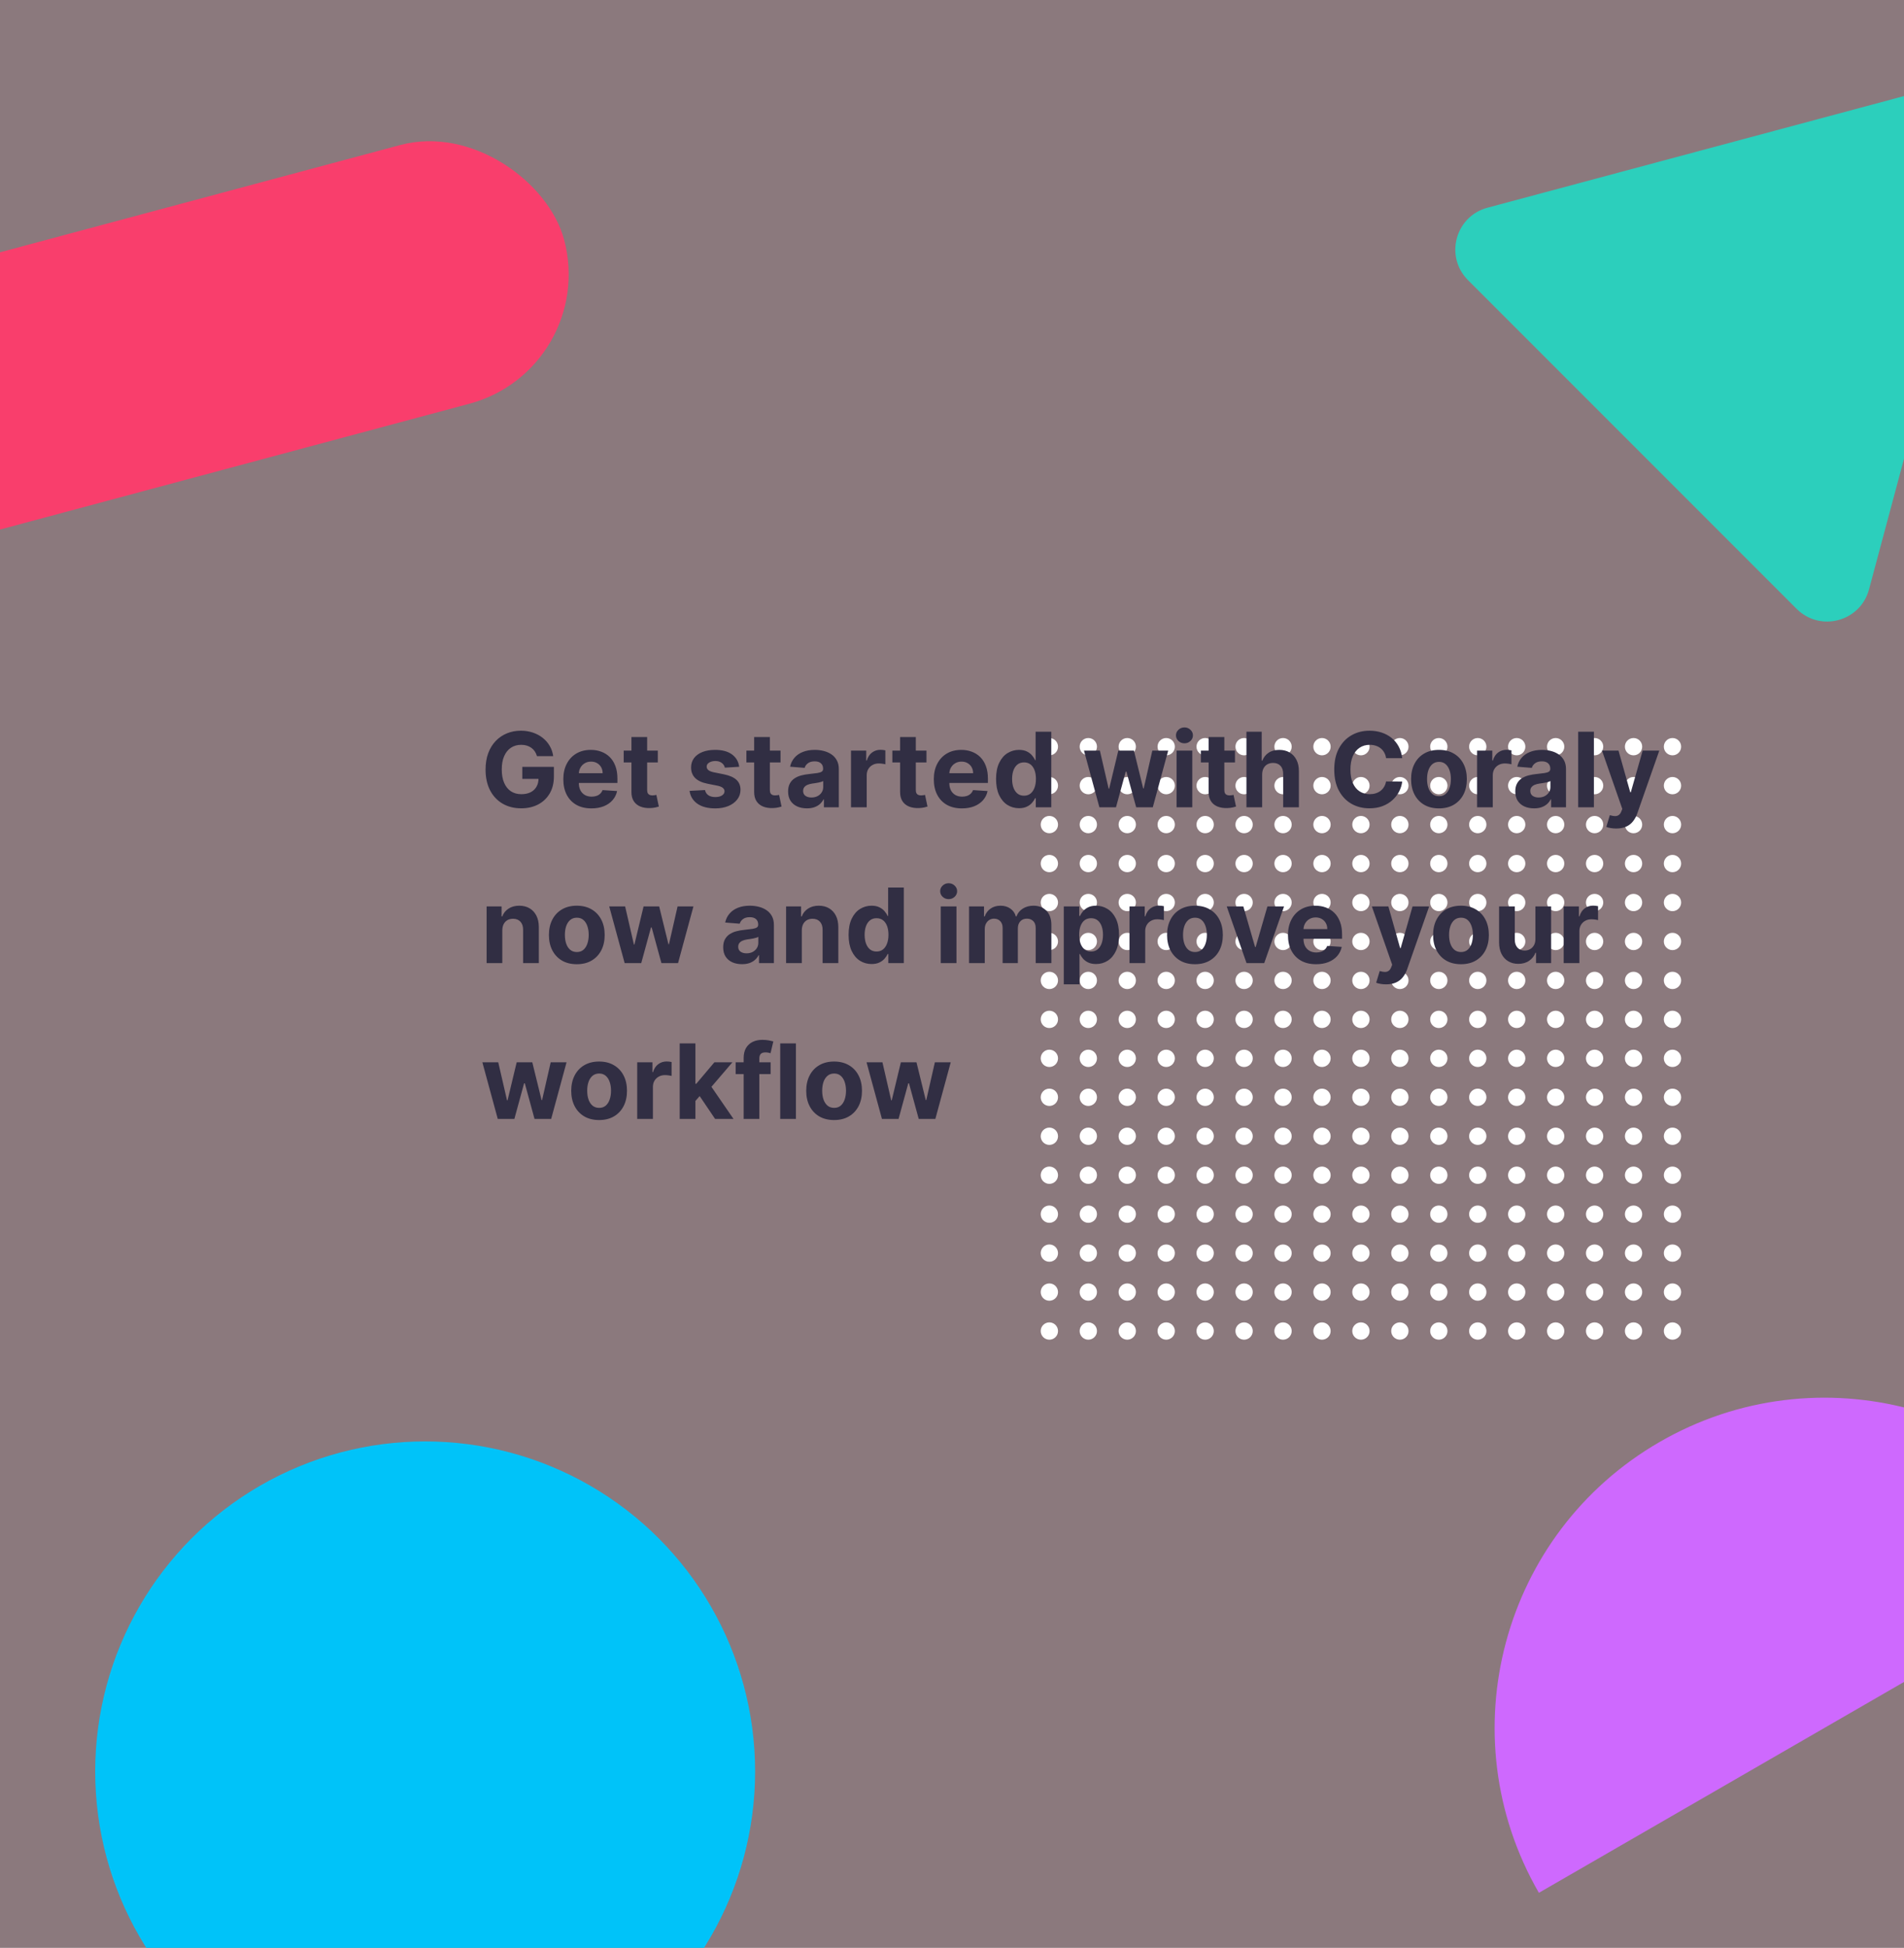 <svg  viewBox="0 0 880 900" fill="none" xmlns="http://www.w3.org/2000/svg">
<rect x="0" y="0" width="880" height="900" fill="#808080" stroke="none"/>
<g clip-path="url(#clip0_3_5985)">
<rect width="880" height="900" fill="#F93E6C" fill-opacity="0.1"/>
<circle cx="485" cy="345" r="4" fill="white"/>
<circle cx="485" cy="363" r="4" fill="white"/>
<circle cx="485" cy="381" r="4" fill="white"/>
<circle cx="485" cy="399" r="4" fill="white"/>
<circle cx="485" cy="417" r="4" fill="white"/>
<circle cx="485" cy="435" r="4" fill="white"/>
<circle cx="485" cy="453" r="4" fill="white"/>
<circle cx="485" cy="471" r="4" fill="white"/>
<circle cx="485" cy="489" r="4" fill="white"/>
<circle cx="485" cy="507" r="4" fill="white"/>
<circle cx="485" cy="525" r="4" fill="white"/>
<circle cx="485" cy="543" r="4" fill="white"/>
<circle cx="485" cy="561" r="4" fill="white"/>
<circle cx="485" cy="579" r="4" fill="white"/>
<circle cx="485" cy="597" r="4" fill="white"/>
<circle cx="485" cy="615" r="4" fill="white"/>
<circle cx="503" cy="345" r="4" fill="white"/>
<circle cx="503" cy="363" r="4" fill="white"/>
<circle cx="503" cy="381" r="4" fill="white"/>
<circle cx="503" cy="399" r="4" fill="white"/>
<circle cx="503" cy="417" r="4" fill="white"/>
<circle cx="503" cy="435" r="4" fill="white"/>
<circle cx="503" cy="453" r="4" fill="white"/>
<circle cx="503" cy="471" r="4" fill="white"/>
<circle cx="503" cy="489" r="4" fill="white"/>
<circle cx="503" cy="507" r="4" fill="white"/>
<circle cx="503" cy="525" r="4" fill="white"/>
<circle cx="503" cy="543" r="4" fill="white"/>
<circle cx="503" cy="561" r="4" fill="white"/>
<circle cx="503" cy="579" r="4" fill="white"/>
<circle cx="503" cy="597" r="4" fill="white"/>
<circle cx="503" cy="615" r="4" fill="white"/>
<circle cx="521" cy="345" r="4" fill="white"/>
<circle cx="521" cy="363" r="4" fill="white"/>
<circle cx="521" cy="381" r="4" fill="white"/>
<circle cx="521" cy="399" r="4" fill="white"/>
<circle cx="521" cy="417" r="4" fill="white"/>
<circle cx="521" cy="435" r="4" fill="white"/>
<circle cx="521" cy="453" r="4" fill="white"/>
<circle cx="521" cy="471" r="4" fill="white"/>
<circle cx="521" cy="489" r="4" fill="white"/>
<circle cx="521" cy="507" r="4" fill="white"/>
<circle cx="521" cy="525" r="4" fill="white"/>
<circle cx="521" cy="543" r="4" fill="white"/>
<circle cx="521" cy="561" r="4" fill="white"/>
<circle cx="521" cy="579" r="4" fill="white"/>
<circle cx="521" cy="597" r="4" fill="white"/>
<circle cx="521" cy="615" r="4" fill="white"/>
<circle cx="539" cy="345" r="4" fill="white"/>
<circle cx="539" cy="363" r="4" fill="white"/>
<circle cx="539" cy="381" r="4" fill="white"/>
<circle cx="539" cy="399" r="4" fill="white"/>
<circle cx="539" cy="417" r="4" fill="white"/>
<circle cx="539" cy="435" r="4" fill="white"/>
<circle cx="539" cy="453" r="4" fill="white"/>
<circle cx="539" cy="471" r="4" fill="white"/>
<circle cx="539" cy="489" r="4" fill="white"/>
<circle cx="539" cy="507" r="4" fill="white"/>
<circle cx="539" cy="525" r="4" fill="white"/>
<circle cx="539" cy="543" r="4" fill="white"/>
<circle cx="539" cy="561" r="4" fill="white"/>
<circle cx="539" cy="579" r="4" fill="white"/>
<circle cx="539" cy="597" r="4" fill="white"/>
<circle cx="539" cy="615" r="4" fill="white"/>
<circle cx="557" cy="345" r="4" fill="white"/>
<circle cx="557" cy="363" r="4" fill="white"/>
<circle cx="557" cy="381" r="4" fill="white"/>
<circle cx="557" cy="399" r="4" fill="white"/>
<circle cx="557" cy="417" r="4" fill="white"/>
<circle cx="557" cy="435" r="4" fill="white"/>
<circle cx="557" cy="453" r="4" fill="white"/>
<circle cx="557" cy="471" r="4" fill="white"/>
<circle cx="557" cy="489" r="4" fill="white"/>
<circle cx="557" cy="507" r="4" fill="white"/>
<circle cx="557" cy="525" r="4" fill="white"/>
<circle cx="557" cy="543" r="4" fill="white"/>
<circle cx="557" cy="561" r="4" fill="white"/>
<circle cx="557" cy="579" r="4" fill="white"/>
<circle cx="557" cy="597" r="4" fill="white"/>
<circle cx="557" cy="615" r="4" fill="white"/>
<circle cx="575" cy="345" r="4" fill="white"/>
<circle cx="575" cy="363" r="4" fill="white"/>
<circle cx="575" cy="381" r="4" fill="white"/>
<circle cx="575" cy="399" r="4" fill="white"/>
<circle cx="575" cy="417" r="4" fill="white"/>
<circle cx="575" cy="435" r="4" fill="white"/>
<circle cx="575" cy="453" r="4" fill="white"/>
<circle cx="575" cy="471" r="4" fill="white"/>
<circle cx="575" cy="489" r="4" fill="white"/>
<circle cx="575" cy="507" r="4" fill="white"/>
<circle cx="575" cy="525" r="4" fill="white"/>
<circle cx="575" cy="543" r="4" fill="white"/>
<circle cx="575" cy="561" r="4" fill="white"/>
<circle cx="575" cy="579" r="4" fill="white"/>
<circle cx="575" cy="597" r="4" fill="white"/>
<circle cx="575" cy="615" r="4" fill="white"/>
<circle cx="593" cy="345" r="4" fill="white"/>
<circle cx="593" cy="363" r="4" fill="white"/>
<circle cx="593" cy="381" r="4" fill="white"/>
<circle cx="593" cy="399" r="4" fill="white"/>
<circle cx="593" cy="417" r="4" fill="white"/>
<circle cx="593" cy="435" r="4" fill="white"/>
<circle cx="593" cy="453" r="4" fill="white"/>
<circle cx="593" cy="471" r="4" fill="white"/>
<circle cx="593" cy="489" r="4" fill="white"/>
<circle cx="593" cy="507" r="4" fill="white"/>
<circle cx="593" cy="525" r="4" fill="white"/>
<circle cx="593" cy="543" r="4" fill="white"/>
<circle cx="593" cy="561" r="4" fill="white"/>
<circle cx="593" cy="579" r="4" fill="white"/>
<circle cx="593" cy="597" r="4" fill="white"/>
<circle cx="593" cy="615" r="4" fill="white"/>
<circle cx="611" cy="345" r="4" fill="white"/>
<circle cx="611" cy="363" r="4" fill="white"/>
<circle cx="611" cy="381" r="4" fill="white"/>
<circle cx="611" cy="399" r="4" fill="white"/>
<circle cx="611" cy="417" r="4" fill="white"/>
<circle cx="611" cy="435" r="4" fill="white"/>
<circle cx="611" cy="453" r="4" fill="white"/>
<circle cx="611" cy="471" r="4" fill="white"/>
<circle cx="611" cy="489" r="4" fill="white"/>
<circle cx="611" cy="507" r="4" fill="white"/>
<circle cx="611" cy="525" r="4" fill="white"/>
<circle cx="611" cy="543" r="4" fill="white"/>
<circle cx="611" cy="561" r="4" fill="white"/>
<circle cx="611" cy="579" r="4" fill="white"/>
<circle cx="611" cy="597" r="4" fill="white"/>
<circle cx="611" cy="615" r="4" fill="white"/>
<circle cx="629" cy="345" r="4" fill="white"/>
<circle cx="629" cy="363" r="4" fill="white"/>
<circle cx="629" cy="381" r="4" fill="white"/>
<circle cx="629" cy="399" r="4" fill="white"/>
<circle cx="629" cy="417" r="4" fill="white"/>
<circle cx="629" cy="435" r="4" fill="white"/>
<circle cx="629" cy="453" r="4" fill="white"/>
<circle cx="629" cy="471" r="4" fill="white"/>
<circle cx="629" cy="489" r="4" fill="white"/>
<circle cx="629" cy="507" r="4" fill="white"/>
<circle cx="629" cy="525" r="4" fill="white"/>
<circle cx="629" cy="543" r="4" fill="white"/>
<circle cx="629" cy="561" r="4" fill="white"/>
<circle cx="629" cy="579" r="4" fill="white"/>
<circle cx="629" cy="597" r="4" fill="white"/>
<circle cx="629" cy="615" r="4" fill="white"/>
<circle cx="647" cy="345" r="4" fill="white"/>
<circle cx="647" cy="363" r="4" fill="white"/>
<circle cx="647" cy="381" r="4" fill="white"/>
<circle cx="647" cy="399" r="4" fill="white"/>
<circle cx="647" cy="417" r="4" fill="white"/>
<circle cx="647" cy="435" r="4" fill="white"/>
<circle cx="647" cy="453" r="4" fill="white"/>
<circle cx="647" cy="471" r="4" fill="white"/>
<circle cx="647" cy="489" r="4" fill="white"/>
<circle cx="647" cy="507" r="4" fill="white"/>
<circle cx="647" cy="525" r="4" fill="white"/>
<circle cx="647" cy="543" r="4" fill="white"/>
<circle cx="647" cy="561" r="4" fill="white"/>
<circle cx="647" cy="579" r="4" fill="white"/>
<circle cx="647" cy="597" r="4" fill="white"/>
<circle cx="647" cy="615" r="4" fill="white"/>
<circle cx="665" cy="345" r="4" fill="white"/>
<circle cx="665" cy="363" r="4" fill="white"/>
<circle cx="665" cy="381" r="4" fill="white"/>
<circle cx="665" cy="399" r="4" fill="white"/>
<circle cx="665" cy="417" r="4" fill="white"/>
<circle cx="665" cy="435" r="4" fill="white"/>
<circle cx="665" cy="453" r="4" fill="white"/>
<circle cx="665" cy="471" r="4" fill="white"/>
<circle cx="665" cy="489" r="4" fill="white"/>
<circle cx="665" cy="507" r="4" fill="white"/>
<circle cx="665" cy="525" r="4" fill="white"/>
<circle cx="665" cy="543" r="4" fill="white"/>
<circle cx="665" cy="561" r="4" fill="white"/>
<circle cx="665" cy="579" r="4" fill="white"/>
<circle cx="665" cy="597" r="4" fill="white"/>
<circle cx="665" cy="615" r="4" fill="white"/>
<circle cx="683" cy="345" r="4" fill="white"/>
<circle cx="683" cy="363" r="4" fill="white"/>
<circle cx="683" cy="381" r="4" fill="white"/>
<circle cx="683" cy="399" r="4" fill="white"/>
<circle cx="683" cy="417" r="4" fill="white"/>
<circle cx="683" cy="435" r="4" fill="white"/>
<circle cx="683" cy="453" r="4" fill="white"/>
<circle cx="683" cy="471" r="4" fill="white"/>
<circle cx="683" cy="489" r="4" fill="white"/>
<circle cx="683" cy="507" r="4" fill="white"/>
<circle cx="683" cy="525" r="4" fill="white"/>
<circle cx="683" cy="543" r="4" fill="white"/>
<circle cx="683" cy="561" r="4" fill="white"/>
<circle cx="683" cy="579" r="4" fill="white"/>
<circle cx="683" cy="597" r="4" fill="white"/>
<circle cx="683" cy="615" r="4" fill="white"/>
<circle cx="701" cy="345" r="4" fill="white"/>
<circle cx="701" cy="363" r="4" fill="white"/>
<circle cx="701" cy="381" r="4" fill="white"/>
<circle cx="701" cy="399" r="4" fill="white"/>
<circle cx="701" cy="417" r="4" fill="white"/>
<circle cx="701" cy="435" r="4" fill="white"/>
<circle cx="701" cy="453" r="4" fill="white"/>
<circle cx="701" cy="471" r="4" fill="white"/>
<circle cx="701" cy="489" r="4" fill="white"/>
<circle cx="701" cy="507" r="4" fill="white"/>
<circle cx="701" cy="525" r="4" fill="white"/>
<circle cx="701" cy="543" r="4" fill="white"/>
<circle cx="701" cy="561" r="4" fill="white"/>
<circle cx="701" cy="579" r="4" fill="white"/>
<circle cx="701" cy="597" r="4" fill="white"/>
<circle cx="701" cy="615" r="4" fill="white"/>
<circle cx="719" cy="345" r="4" fill="white"/>
<circle cx="719" cy="363" r="4" fill="white"/>
<circle cx="719" cy="381" r="4" fill="white"/>
<circle cx="719" cy="399" r="4" fill="white"/>
<circle cx="719" cy="417" r="4" fill="white"/>
<circle cx="719" cy="435" r="4" fill="white"/>
<circle cx="719" cy="453" r="4" fill="white"/>
<circle cx="719" cy="471" r="4" fill="white"/>
<circle cx="719" cy="489" r="4" fill="white"/>
<circle cx="719" cy="507" r="4" fill="white"/>
<circle cx="719" cy="525" r="4" fill="white"/>
<circle cx="719" cy="543" r="4" fill="white"/>
<circle cx="719" cy="561" r="4" fill="white"/>
<circle cx="719" cy="579" r="4" fill="white"/>
<circle cx="719" cy="597" r="4" fill="white"/>
<circle cx="719" cy="615" r="4" fill="white"/>
<circle cx="737" cy="345" r="4" fill="white"/>
<circle cx="737" cy="363" r="4" fill="white"/>
<circle cx="737" cy="381" r="4" fill="white"/>
<circle cx="737" cy="399" r="4" fill="white"/>
<circle cx="737" cy="417" r="4" fill="white"/>
<circle cx="737" cy="435" r="4" fill="white"/>
<circle cx="737" cy="453" r="4" fill="white"/>
<circle cx="737" cy="471" r="4" fill="white"/>
<circle cx="737" cy="489" r="4" fill="white"/>
<circle cx="737" cy="507" r="4" fill="white"/>
<circle cx="737" cy="525" r="4" fill="white"/>
<circle cx="737" cy="543" r="4" fill="white"/>
<circle cx="737" cy="561" r="4" fill="white"/>
<circle cx="737" cy="579" r="4" fill="white"/>
<circle cx="737" cy="597" r="4" fill="white"/>
<circle cx="737" cy="615" r="4" fill="white"/>
<circle cx="755" cy="345" r="4" fill="white"/>
<circle cx="755" cy="363" r="4" fill="white"/>
<circle cx="755" cy="381" r="4" fill="white"/>
<circle cx="755" cy="399" r="4" fill="white"/>
<circle cx="755" cy="417" r="4" fill="white"/>
<circle cx="755" cy="435" r="4" fill="white"/>
<circle cx="755" cy="453" r="4" fill="white"/>
<circle cx="755" cy="471" r="4" fill="white"/>
<circle cx="755" cy="489" r="4" fill="white"/>
<circle cx="755" cy="507" r="4" fill="white"/>
<circle cx="755" cy="525" r="4" fill="white"/>
<circle cx="755" cy="543" r="4" fill="white"/>
<circle cx="755" cy="561" r="4" fill="white"/>
<circle cx="755" cy="579" r="4" fill="white"/>
<circle cx="755" cy="597" r="4" fill="white"/>
<circle cx="755" cy="615" r="4" fill="white"/>
<circle cx="773" cy="345" r="4" fill="white"/>
<circle cx="773" cy="363" r="4" fill="white"/>
<circle cx="773" cy="381" r="4" fill="white"/>
<circle cx="773" cy="399" r="4" fill="white"/>
<circle cx="773" cy="417" r="4" fill="white"/>
<circle cx="773" cy="435" r="4" fill="white"/>
<circle cx="773" cy="453" r="4" fill="white"/>
<circle cx="773" cy="471" r="4" fill="white"/>
<circle cx="773" cy="489" r="4" fill="white"/>
<circle cx="773" cy="507" r="4" fill="white"/>
<circle cx="773" cy="525" r="4" fill="white"/>
<circle cx="773" cy="543" r="4" fill="white"/>
<circle cx="773" cy="561" r="4" fill="white"/>
<circle cx="773" cy="579" r="4" fill="white"/>
<circle cx="773" cy="597" r="4" fill="white"/>
<circle cx="773" cy="615" r="4" fill="white"/>
<circle cx="196.5" cy="818.5" r="152.5" fill="#00C3F9"/>
<path d="M767.069 666.25C694.129 708.362 669.138 801.629 711.25 874.569L975.388 722.069C933.276 649.129 840.008 624.138 767.069 666.25Z" fill="#CE69FE"/>
<rect x="-110" y="146.046" width="367.229" height="123.74" rx="61.87" transform="rotate(-15 -110 146.046)" fill="#F93E6C"/>
<path d="M894.917 40.395C909.788 36.41 923.396 50.018 919.412 64.89L863.824 272.346C859.839 287.217 841.25 292.198 830.363 281.312L678.495 129.443C667.608 118.557 672.589 99.967 687.461 95.983L894.917 40.395Z" fill="#2CCFBC"/>
<path d="M248.182 349.375C247.943 348.545 247.608 347.812 247.176 347.176C246.744 346.528 246.216 345.983 245.591 345.54C244.977 345.085 244.273 344.739 243.477 344.5C242.693 344.261 241.824 344.142 240.869 344.142C239.085 344.142 237.517 344.585 236.165 345.472C234.824 346.358 233.778 347.648 233.028 349.341C232.278 351.023 231.903 353.08 231.903 355.511C231.903 357.943 232.273 360.011 233.011 361.716C233.75 363.42 234.795 364.722 236.148 365.619C237.5 366.506 239.097 366.949 240.938 366.949C242.608 366.949 244.034 366.653 245.216 366.062C246.409 365.46 247.318 364.614 247.943 363.523C248.58 362.432 248.898 361.142 248.898 359.653L250.398 359.875H241.398V354.318H256.006V358.716C256.006 361.784 255.358 364.42 254.062 366.625C252.767 368.818 250.983 370.511 248.71 371.705C246.438 372.886 243.835 373.477 240.903 373.477C237.631 373.477 234.756 372.756 232.278 371.312C229.801 369.858 227.869 367.795 226.483 365.125C225.108 362.443 224.42 359.261 224.42 355.58C224.42 352.75 224.83 350.227 225.648 348.011C226.477 345.784 227.636 343.898 229.125 342.352C230.614 340.807 232.347 339.631 234.324 338.824C236.301 338.017 238.443 337.614 240.75 337.614C242.727 337.614 244.568 337.903 246.273 338.483C247.977 339.051 249.489 339.858 250.807 340.903C252.136 341.949 253.222 343.193 254.062 344.636C254.903 346.068 255.443 347.648 255.682 349.375H248.182ZM273.345 373.511C270.652 373.511 268.334 372.966 266.391 371.875C264.459 370.773 262.97 369.216 261.925 367.205C260.879 365.182 260.357 362.79 260.357 360.028C260.357 357.335 260.879 354.972 261.925 352.938C262.97 350.903 264.442 349.318 266.339 348.182C268.249 347.045 270.487 346.477 273.055 346.477C274.783 346.477 276.391 346.756 277.879 347.312C279.379 347.858 280.686 348.682 281.8 349.784C282.925 350.886 283.8 352.273 284.425 353.943C285.05 355.602 285.362 357.545 285.362 359.773V361.767H263.254V357.267H278.527C278.527 356.222 278.3 355.295 277.845 354.489C277.391 353.682 276.76 353.051 275.953 352.597C275.158 352.131 274.232 351.898 273.175 351.898C272.072 351.898 271.095 352.153 270.243 352.665C269.402 353.165 268.743 353.841 268.266 354.693C267.788 355.534 267.544 356.472 267.533 357.506V361.784C267.533 363.08 267.771 364.199 268.249 365.142C268.737 366.085 269.425 366.812 270.311 367.324C271.197 367.835 272.249 368.091 273.464 368.091C274.271 368.091 275.01 367.977 275.68 367.75C276.351 367.523 276.925 367.182 277.402 366.727C277.879 366.273 278.243 365.716 278.493 365.057L285.209 365.5C284.868 367.114 284.169 368.523 283.112 369.727C282.067 370.92 280.714 371.852 279.055 372.523C277.408 373.182 275.504 373.511 273.345 373.511ZM304.027 346.818V352.273H288.26V346.818H304.027ZM291.839 340.545H299.101V364.955C299.101 365.625 299.203 366.148 299.408 366.523C299.612 366.886 299.896 367.142 300.26 367.29C300.635 367.437 301.067 367.511 301.555 367.511C301.896 367.511 302.237 367.483 302.578 367.426C302.919 367.358 303.18 367.307 303.362 367.273L304.504 372.676C304.141 372.79 303.629 372.92 302.97 373.068C302.311 373.227 301.51 373.324 300.567 373.358C298.817 373.426 297.283 373.193 295.964 372.659C294.658 372.125 293.641 371.295 292.913 370.17C292.186 369.045 291.828 367.625 291.839 365.909V340.545ZM341.651 354.284L335.003 354.693C334.889 354.125 334.645 353.614 334.27 353.159C333.895 352.693 333.401 352.324 332.787 352.051C332.185 351.767 331.463 351.625 330.622 351.625C329.497 351.625 328.548 351.864 327.776 352.341C327.003 352.807 326.616 353.432 326.616 354.216C326.616 354.841 326.866 355.369 327.366 355.801C327.866 356.233 328.724 356.58 329.94 356.841L334.679 357.795C337.224 358.318 339.122 359.159 340.372 360.318C341.622 361.477 342.247 363 342.247 364.886C342.247 366.602 341.741 368.108 340.73 369.403C339.73 370.699 338.355 371.71 336.605 372.438C334.866 373.153 332.861 373.511 330.588 373.511C327.122 373.511 324.361 372.79 322.304 371.347C320.259 369.892 319.06 367.915 318.707 365.415L325.849 365.04C326.065 366.097 326.588 366.903 327.418 367.46C328.247 368.006 329.31 368.278 330.605 368.278C331.878 368.278 332.901 368.034 333.673 367.545C334.457 367.045 334.855 366.403 334.866 365.619C334.855 364.96 334.577 364.42 334.031 364C333.486 363.568 332.645 363.239 331.509 363.011L326.974 362.108C324.418 361.597 322.514 360.71 321.264 359.449C320.026 358.187 319.406 356.58 319.406 354.625C319.406 352.943 319.861 351.494 320.77 350.278C321.69 349.062 322.98 348.125 324.639 347.466C326.31 346.807 328.264 346.477 330.503 346.477C333.81 346.477 336.412 347.176 338.31 348.574C340.219 349.972 341.332 351.875 341.651 354.284ZM360.746 346.818V352.273H344.979V346.818H360.746ZM348.558 340.545H355.82V364.955C355.82 365.625 355.922 366.148 356.126 366.523C356.331 366.886 356.615 367.142 356.979 367.29C357.354 367.437 357.786 367.511 358.274 367.511C358.615 367.511 358.956 367.483 359.297 367.426C359.638 367.358 359.899 367.307 360.081 367.273L361.223 372.676C360.859 372.79 360.348 372.92 359.689 373.068C359.03 373.227 358.229 373.324 357.286 373.358C355.536 373.426 354.001 373.193 352.683 372.659C351.376 372.125 350.359 371.295 349.632 370.17C348.905 369.045 348.547 367.625 348.558 365.909V340.545ZM372.942 373.494C371.271 373.494 369.783 373.205 368.476 372.625C367.169 372.034 366.135 371.165 365.374 370.017C364.624 368.858 364.249 367.415 364.249 365.688C364.249 364.233 364.516 363.011 365.05 362.023C365.584 361.034 366.311 360.239 367.232 359.636C368.152 359.034 369.197 358.58 370.368 358.273C371.55 357.966 372.788 357.75 374.084 357.625C375.607 357.466 376.834 357.318 377.766 357.182C378.697 357.034 379.374 356.818 379.794 356.534C380.214 356.25 380.425 355.83 380.425 355.273V355.17C380.425 354.091 380.084 353.256 379.402 352.665C378.732 352.074 377.777 351.778 376.538 351.778C375.232 351.778 374.192 352.068 373.419 352.648C372.646 353.216 372.135 353.932 371.885 354.795L365.169 354.25C365.51 352.659 366.18 351.284 367.18 350.125C368.18 348.955 369.47 348.057 371.05 347.432C372.641 346.795 374.482 346.477 376.572 346.477C378.027 346.477 379.419 346.648 380.749 346.989C382.089 347.33 383.277 347.858 384.311 348.574C385.357 349.29 386.18 350.21 386.783 351.335C387.385 352.449 387.686 353.784 387.686 355.341V373H380.8V369.369H380.595C380.175 370.188 379.612 370.909 378.908 371.534C378.203 372.148 377.357 372.631 376.368 372.983C375.379 373.324 374.237 373.494 372.942 373.494ZM375.021 368.483C376.089 368.483 377.033 368.273 377.851 367.852C378.669 367.42 379.311 366.841 379.777 366.114C380.243 365.386 380.476 364.562 380.476 363.642V360.864C380.249 361.011 379.936 361.148 379.538 361.273C379.152 361.386 378.714 361.494 378.226 361.597C377.737 361.687 377.249 361.773 376.76 361.852C376.271 361.92 375.828 361.983 375.43 362.04C374.578 362.165 373.834 362.364 373.197 362.636C372.561 362.909 372.067 363.278 371.714 363.744C371.362 364.199 371.186 364.767 371.186 365.449C371.186 366.438 371.544 367.193 372.26 367.716C372.987 368.227 373.908 368.483 375.021 368.483ZM393.32 373V346.818H400.359V351.386H400.632C401.109 349.761 401.911 348.534 403.036 347.705C404.161 346.864 405.456 346.443 406.922 346.443C407.286 346.443 407.678 346.466 408.098 346.511C408.518 346.557 408.888 346.619 409.206 346.699V353.142C408.865 353.04 408.393 352.949 407.791 352.869C407.189 352.79 406.638 352.75 406.138 352.75C405.07 352.75 404.115 352.983 403.274 353.449C402.445 353.903 401.786 354.54 401.297 355.358C400.82 356.176 400.581 357.119 400.581 358.188V373H393.32ZM428.199 346.818V352.273H412.432V346.818H428.199ZM416.011 340.545H423.273V364.955C423.273 365.625 423.375 366.148 423.58 366.523C423.784 366.886 424.068 367.142 424.432 367.29C424.807 367.437 425.239 367.511 425.727 367.511C426.068 367.511 426.409 367.483 426.75 367.426C427.091 367.358 427.352 367.307 427.534 367.273L428.676 372.676C428.313 372.79 427.801 372.92 427.142 373.068C426.483 373.227 425.682 373.324 424.739 373.358C422.989 373.426 421.455 373.193 420.136 372.659C418.83 372.125 417.813 371.295 417.085 370.17C416.358 369.045 416 367.625 416.011 365.909V340.545ZM444.58 373.511C441.886 373.511 439.568 372.966 437.625 371.875C435.693 370.773 434.205 369.216 433.159 367.205C432.114 365.182 431.591 362.79 431.591 360.028C431.591 357.335 432.114 354.972 433.159 352.938C434.205 350.903 435.676 349.318 437.574 348.182C439.483 347.045 441.722 346.477 444.29 346.477C446.017 346.477 447.625 346.756 449.114 347.312C450.614 347.858 451.92 348.682 453.034 349.784C454.159 350.886 455.034 352.273 455.659 353.943C456.284 355.602 456.597 357.545 456.597 359.773V361.767H434.489V357.267H449.761C449.761 356.222 449.534 355.295 449.08 354.489C448.625 353.682 447.994 353.051 447.188 352.597C446.392 352.131 445.466 351.898 444.409 351.898C443.307 351.898 442.33 352.153 441.477 352.665C440.636 353.165 439.977 353.841 439.5 354.693C439.023 355.534 438.778 356.472 438.767 357.506V361.784C438.767 363.08 439.006 364.199 439.483 365.142C439.972 366.085 440.659 366.812 441.545 367.324C442.432 367.835 443.483 368.091 444.699 368.091C445.506 368.091 446.244 367.977 446.915 367.75C447.585 367.523 448.159 367.182 448.636 366.727C449.114 366.273 449.477 365.716 449.727 365.057L456.443 365.5C456.102 367.114 455.403 368.523 454.347 369.727C453.301 370.92 451.949 371.852 450.29 372.523C448.642 373.182 446.739 373.511 444.58 373.511ZM470.983 373.426C468.994 373.426 467.193 372.915 465.58 371.892C463.977 370.858 462.705 369.341 461.761 367.341C460.83 365.33 460.364 362.864 460.364 359.943C460.364 356.943 460.847 354.449 461.812 352.46C462.778 350.46 464.063 348.966 465.665 347.977C467.278 346.977 469.045 346.477 470.966 346.477C472.432 346.477 473.653 346.727 474.631 347.227C475.619 347.716 476.415 348.33 477.017 349.068C477.631 349.795 478.097 350.511 478.415 351.216H478.636V338.091H485.881V373H478.722V368.807H478.415C478.074 369.534 477.591 370.256 476.966 370.972C476.352 371.676 475.551 372.261 474.562 372.727C473.585 373.193 472.392 373.426 470.983 373.426ZM473.284 367.648C474.455 367.648 475.443 367.33 476.25 366.693C477.068 366.045 477.693 365.142 478.125 363.983C478.568 362.824 478.79 361.466 478.79 359.909C478.79 358.352 478.574 357 478.142 355.852C477.71 354.705 477.085 353.818 476.267 353.193C475.449 352.568 474.455 352.256 473.284 352.256C472.091 352.256 471.085 352.58 470.267 353.227C469.449 353.875 468.83 354.773 468.409 355.92C467.989 357.068 467.778 358.398 467.778 359.909C467.778 361.432 467.989 362.778 468.409 363.949C468.841 365.108 469.46 366.017 470.267 366.676C471.085 367.324 472.091 367.648 473.284 367.648ZM508.125 373L501 346.818H508.347L512.403 364.409H512.642L516.869 346.818H524.08L528.375 364.307H528.597L532.585 346.818H539.915L532.807 373H525.119L520.619 356.534H520.295L515.795 373H508.125ZM543.788 373V346.818H551.05V373H543.788ZM547.436 343.443C546.357 343.443 545.43 343.085 544.658 342.369C543.896 341.642 543.516 340.773 543.516 339.761C543.516 338.761 543.896 337.903 544.658 337.188C545.43 336.46 546.357 336.097 547.436 336.097C548.516 336.097 549.436 336.46 550.197 337.188C550.97 337.903 551.357 338.761 551.357 339.761C551.357 340.773 550.97 341.642 550.197 342.369C549.436 343.085 548.516 343.443 547.436 343.443ZM570.793 346.818V352.273H555.026V346.818H570.793ZM558.605 340.545H565.866V364.955C565.866 365.625 565.969 366.148 566.173 366.523C566.378 366.886 566.662 367.142 567.026 367.29C567.401 367.437 567.832 367.511 568.321 367.511C568.662 367.511 569.003 367.483 569.344 367.426C569.685 367.358 569.946 367.307 570.128 367.273L571.27 372.676C570.906 372.79 570.395 372.92 569.736 373.068C569.077 373.227 568.276 373.324 567.332 373.358C565.582 373.426 564.048 373.193 562.73 372.659C561.423 372.125 560.406 371.295 559.679 370.17C558.952 369.045 558.594 367.625 558.605 365.909V340.545ZM583.347 357.864V373H576.085V338.091H583.142V351.438H583.449C584.04 349.892 584.994 348.682 586.312 347.807C587.631 346.92 589.284 346.477 591.273 346.477C593.091 346.477 594.676 346.875 596.028 347.67C597.392 348.455 598.449 349.585 599.199 351.062C599.96 352.528 600.335 354.284 600.324 356.33V373H593.062V357.625C593.074 356.011 592.665 354.756 591.835 353.858C591.017 352.96 589.869 352.511 588.392 352.511C587.403 352.511 586.528 352.722 585.767 353.142C585.017 353.562 584.426 354.176 583.994 354.983C583.574 355.778 583.358 356.739 583.347 357.864ZM648.085 350.312H640.619C640.483 349.347 640.205 348.489 639.784 347.739C639.364 346.977 638.824 346.33 638.165 345.795C637.506 345.261 636.744 344.852 635.881 344.568C635.028 344.284 634.102 344.142 633.102 344.142C631.295 344.142 629.722 344.591 628.381 345.489C627.04 346.375 626 347.67 625.261 349.375C624.523 351.068 624.153 353.125 624.153 355.545C624.153 358.034 624.523 360.125 625.261 361.818C626.011 363.511 627.057 364.79 628.398 365.653C629.739 366.517 631.29 366.949 633.051 366.949C634.04 366.949 634.955 366.818 635.795 366.557C636.648 366.295 637.403 365.915 638.062 365.415C638.722 364.903 639.267 364.284 639.699 363.557C640.142 362.83 640.449 362 640.619 361.068L648.085 361.102C647.892 362.705 647.409 364.25 646.636 365.739C645.875 367.216 644.847 368.54 643.551 369.71C642.267 370.869 640.733 371.79 638.949 372.472C637.176 373.142 635.17 373.477 632.932 373.477C629.818 373.477 627.034 372.773 624.58 371.364C622.136 369.955 620.205 367.915 618.784 365.244C617.375 362.574 616.67 359.341 616.67 355.545C616.67 351.739 617.386 348.5 618.818 345.83C620.25 343.159 622.193 341.125 624.648 339.727C627.102 338.318 629.864 337.614 632.932 337.614C634.955 337.614 636.83 337.898 638.557 338.466C640.295 339.034 641.835 339.864 643.176 340.955C644.517 342.034 645.608 343.358 646.449 344.926C647.301 346.494 647.847 348.29 648.085 350.312ZM665.071 373.511C662.423 373.511 660.134 372.949 658.202 371.824C656.281 370.687 654.798 369.108 653.753 367.085C652.707 365.051 652.185 362.693 652.185 360.011C652.185 357.307 652.707 354.943 653.753 352.92C654.798 350.886 656.281 349.307 658.202 348.182C660.134 347.045 662.423 346.477 665.071 346.477C667.719 346.477 670.003 347.045 671.923 348.182C673.855 349.307 675.344 350.886 676.389 352.92C677.435 354.943 677.957 357.307 677.957 360.011C677.957 362.693 677.435 365.051 676.389 367.085C675.344 369.108 673.855 370.687 671.923 371.824C670.003 372.949 667.719 373.511 665.071 373.511ZM665.105 367.886C666.31 367.886 667.315 367.545 668.122 366.864C668.929 366.17 669.537 365.227 669.946 364.034C670.366 362.841 670.577 361.483 670.577 359.96C670.577 358.438 670.366 357.08 669.946 355.886C669.537 354.693 668.929 353.75 668.122 353.057C667.315 352.364 666.31 352.017 665.105 352.017C663.889 352.017 662.866 352.364 662.037 353.057C661.219 353.75 660.599 354.693 660.179 355.886C659.77 357.08 659.565 358.438 659.565 359.96C659.565 361.483 659.77 362.841 660.179 364.034C660.599 365.227 661.219 366.17 662.037 366.864C662.866 367.545 663.889 367.886 665.105 367.886ZM682.679 373V346.818H689.719V351.386H689.991C690.469 349.761 691.27 348.534 692.395 347.705C693.52 346.864 694.815 346.443 696.281 346.443C696.645 346.443 697.037 346.466 697.457 346.511C697.878 346.557 698.247 346.619 698.565 346.699V353.142C698.224 353.04 697.753 352.949 697.151 352.869C696.548 352.79 695.997 352.75 695.497 352.75C694.429 352.75 693.474 352.983 692.634 353.449C691.804 353.903 691.145 354.54 690.656 355.358C690.179 356.176 689.94 357.119 689.94 358.188V373H682.679ZM709.036 373.494C707.365 373.494 705.876 373.205 704.57 372.625C703.263 372.034 702.229 371.165 701.467 370.017C700.717 368.858 700.342 367.415 700.342 365.688C700.342 364.233 700.609 363.011 701.143 362.023C701.678 361.034 702.405 360.239 703.325 359.636C704.246 359.034 705.291 358.58 706.462 358.273C707.643 357.966 708.882 357.75 710.178 357.625C711.7 357.466 712.928 357.318 713.859 357.182C714.791 357.034 715.467 356.818 715.888 356.534C716.308 356.25 716.518 355.83 716.518 355.273V355.17C716.518 354.091 716.178 353.256 715.496 352.665C714.825 352.074 713.871 351.778 712.632 351.778C711.325 351.778 710.286 352.068 709.513 352.648C708.74 353.216 708.229 353.932 707.979 354.795L701.263 354.25C701.604 352.659 702.274 351.284 703.274 350.125C704.274 348.955 705.564 348.057 707.143 347.432C708.734 346.795 710.575 346.477 712.666 346.477C714.121 346.477 715.513 346.648 716.842 346.989C718.183 347.33 719.371 347.858 720.405 348.574C721.45 349.29 722.274 350.21 722.876 351.335C723.479 352.449 723.78 353.784 723.78 355.341V373H716.893V369.369H716.689C716.268 370.188 715.706 370.909 715.001 371.534C714.297 372.148 713.45 372.631 712.462 372.983C711.473 373.324 710.331 373.494 709.036 373.494ZM711.115 368.483C712.183 368.483 713.126 368.273 713.945 367.852C714.763 367.42 715.405 366.841 715.871 366.114C716.337 365.386 716.57 364.562 716.57 363.642V360.864C716.342 361.011 716.03 361.148 715.632 361.273C715.246 361.386 714.808 361.494 714.32 361.597C713.831 361.687 713.342 361.773 712.854 361.852C712.365 361.92 711.922 361.983 711.524 362.04C710.672 362.165 709.928 362.364 709.291 362.636C708.655 362.909 708.161 363.278 707.808 363.744C707.456 364.199 707.28 364.767 707.28 365.449C707.28 366.438 707.638 367.193 708.354 367.716C709.081 368.227 710.001 368.483 711.115 368.483ZM736.675 338.091V373H729.413V338.091H736.675ZM746.974 382.818C746.054 382.818 745.19 382.744 744.384 382.597C743.588 382.46 742.929 382.284 742.406 382.068L744.043 376.648C744.895 376.909 745.662 377.051 746.344 377.074C747.037 377.097 747.634 376.938 748.134 376.597C748.645 376.256 749.06 375.676 749.378 374.858L749.804 373.75L740.412 346.818H748.048L753.469 366.045H753.741L759.213 346.818H766.901L756.724 375.83C756.236 377.239 755.571 378.466 754.73 379.511C753.901 380.568 752.849 381.381 751.577 381.949C750.304 382.528 748.77 382.818 746.974 382.818ZM232.159 429.864V445H224.898V418.818H231.818V423.438H232.125C232.705 421.915 233.676 420.71 235.04 419.824C236.403 418.926 238.057 418.477 240 418.477C241.818 418.477 243.403 418.875 244.756 419.67C246.108 420.466 247.159 421.602 247.909 423.08C248.659 424.545 249.034 426.295 249.034 428.33V445H241.773V429.625C241.784 428.023 241.375 426.773 240.545 425.875C239.716 424.966 238.574 424.511 237.119 424.511C236.142 424.511 235.278 424.722 234.528 425.142C233.79 425.562 233.21 426.176 232.79 426.983C232.381 427.778 232.17 428.739 232.159 429.864ZM266.587 445.511C263.939 445.511 261.649 444.949 259.717 443.824C257.797 442.687 256.314 441.108 255.268 439.085C254.223 437.051 253.7 434.693 253.7 432.011C253.7 429.307 254.223 426.943 255.268 424.92C256.314 422.886 257.797 421.307 259.717 420.182C261.649 419.045 263.939 418.477 266.587 418.477C269.234 418.477 271.518 419.045 273.439 420.182C275.371 421.307 276.859 422.886 277.905 424.92C278.95 426.943 279.473 429.307 279.473 432.011C279.473 434.693 278.95 437.051 277.905 439.085C276.859 441.108 275.371 442.687 273.439 443.824C271.518 444.949 269.234 445.511 266.587 445.511ZM266.621 439.886C267.825 439.886 268.831 439.545 269.638 438.864C270.445 438.17 271.053 437.227 271.462 436.034C271.882 434.841 272.092 433.483 272.092 431.96C272.092 430.438 271.882 429.08 271.462 427.886C271.053 426.693 270.445 425.75 269.638 425.057C268.831 424.364 267.825 424.017 266.621 424.017C265.405 424.017 264.382 424.364 263.553 425.057C262.734 425.75 262.115 426.693 261.695 427.886C261.286 429.08 261.081 430.438 261.081 431.96C261.081 433.483 261.286 434.841 261.695 436.034C262.115 437.227 262.734 438.17 263.553 438.864C264.382 439.545 265.405 439.886 266.621 439.886ZM288.703 445L281.578 418.818H288.925L292.982 436.409H293.22L297.447 418.818H304.658L308.953 436.307H309.175L313.163 418.818H320.493L313.385 445H305.697L301.197 428.534H300.874L296.374 445H288.703ZM342.942 445.494C341.271 445.494 339.783 445.205 338.476 444.625C337.169 444.034 336.135 443.165 335.374 442.017C334.624 440.858 334.249 439.415 334.249 437.688C334.249 436.233 334.516 435.011 335.05 434.023C335.584 433.034 336.311 432.239 337.232 431.636C338.152 431.034 339.197 430.58 340.368 430.273C341.55 429.966 342.788 429.75 344.084 429.625C345.607 429.466 346.834 429.318 347.766 429.182C348.697 429.034 349.374 428.818 349.794 428.534C350.214 428.25 350.425 427.83 350.425 427.273V427.17C350.425 426.091 350.084 425.256 349.402 424.665C348.732 424.074 347.777 423.778 346.538 423.778C345.232 423.778 344.192 424.068 343.419 424.648C342.646 425.216 342.135 425.932 341.885 426.795L335.169 426.25C335.51 424.659 336.18 423.284 337.18 422.125C338.18 420.955 339.47 420.057 341.05 419.432C342.641 418.795 344.482 418.477 346.572 418.477C348.027 418.477 349.419 418.648 350.749 418.989C352.089 419.33 353.277 419.858 354.311 420.574C355.357 421.29 356.18 422.21 356.783 423.335C357.385 424.449 357.686 425.784 357.686 427.341V445H350.8V441.369H350.595C350.175 442.188 349.612 442.909 348.908 443.534C348.203 444.148 347.357 444.631 346.368 444.983C345.379 445.324 344.237 445.494 342.942 445.494ZM345.021 440.483C346.089 440.483 347.033 440.273 347.851 439.852C348.669 439.42 349.311 438.841 349.777 438.114C350.243 437.386 350.476 436.562 350.476 435.642V432.864C350.249 433.011 349.936 433.148 349.538 433.273C349.152 433.386 348.714 433.494 348.226 433.597C347.737 433.687 347.249 433.773 346.76 433.852C346.271 433.92 345.828 433.983 345.43 434.04C344.578 434.165 343.834 434.364 343.197 434.636C342.561 434.909 342.067 435.278 341.714 435.744C341.362 436.199 341.186 436.767 341.186 437.449C341.186 438.438 341.544 439.193 342.26 439.716C342.987 440.227 343.908 440.483 345.021 440.483ZM370.581 429.864V445H363.32V418.818H370.24V423.438H370.547C371.126 421.915 372.098 420.71 373.462 419.824C374.825 418.926 376.479 418.477 378.422 418.477C380.24 418.477 381.825 418.875 383.178 419.67C384.53 420.466 385.581 421.602 386.331 423.08C387.081 424.545 387.456 426.295 387.456 428.33V445H380.195V429.625C380.206 428.023 379.797 426.773 378.967 425.875C378.138 424.966 376.996 424.511 375.541 424.511C374.564 424.511 373.7 424.722 372.95 425.142C372.212 425.562 371.632 426.176 371.212 426.983C370.803 427.778 370.592 428.739 370.581 429.864ZM402.827 445.426C400.838 445.426 399.037 444.915 397.423 443.892C395.821 442.858 394.548 441.341 393.605 439.341C392.673 437.33 392.207 434.864 392.207 431.943C392.207 428.943 392.69 426.449 393.656 424.46C394.622 422.46 395.906 420.966 397.509 419.977C399.122 418.977 400.889 418.477 402.81 418.477C404.276 418.477 405.497 418.727 406.474 419.227C407.463 419.716 408.259 420.33 408.861 421.068C409.474 421.795 409.94 422.511 410.259 423.216H410.48V410.091H417.724V445H410.565V440.807H410.259C409.918 441.534 409.435 442.256 408.81 442.972C408.196 443.676 407.395 444.261 406.406 444.727C405.429 445.193 404.236 445.426 402.827 445.426ZM405.128 439.648C406.298 439.648 407.287 439.33 408.094 438.693C408.912 438.045 409.537 437.142 409.969 435.983C410.412 434.824 410.634 433.466 410.634 431.909C410.634 430.352 410.418 429 409.986 427.852C409.554 426.705 408.929 425.818 408.111 425.193C407.293 424.568 406.298 424.256 405.128 424.256C403.935 424.256 402.929 424.58 402.111 425.227C401.293 425.875 400.673 426.773 400.253 427.92C399.832 429.068 399.622 430.398 399.622 431.909C399.622 433.432 399.832 434.778 400.253 435.949C400.685 437.108 401.304 438.017 402.111 438.676C402.929 439.324 403.935 439.648 405.128 439.648ZM434.804 445V418.818H442.065V445H434.804ZM438.452 415.443C437.372 415.443 436.446 415.085 435.673 414.369C434.912 413.642 434.531 412.773 434.531 411.761C434.531 410.761 434.912 409.903 435.673 409.188C436.446 408.46 437.372 408.097 438.452 408.097C439.531 408.097 440.452 408.46 441.213 409.188C441.986 409.903 442.372 410.761 442.372 411.761C442.372 412.773 441.986 413.642 441.213 414.369C440.452 415.085 439.531 415.443 438.452 415.443ZM447.882 445V418.818H454.803V423.438H455.109C455.655 421.903 456.564 420.693 457.837 419.807C459.109 418.92 460.632 418.477 462.405 418.477C464.2 418.477 465.729 418.926 466.99 419.824C468.251 420.71 469.092 421.915 469.513 423.438H469.786C470.32 421.938 471.286 420.739 472.683 419.841C474.092 418.932 475.757 418.477 477.678 418.477C480.121 418.477 482.104 419.256 483.626 420.812C485.161 422.358 485.928 424.551 485.928 427.392V445H478.683V428.824C478.683 427.369 478.297 426.278 477.524 425.551C476.751 424.824 475.786 424.46 474.626 424.46C473.308 424.46 472.28 424.881 471.541 425.722C470.803 426.551 470.433 427.648 470.433 429.011V445H463.393V428.67C463.393 427.386 463.024 426.364 462.286 425.602C461.558 424.841 460.598 424.46 459.405 424.46C458.598 424.46 457.871 424.665 457.223 425.074C456.587 425.472 456.081 426.034 455.706 426.761C455.331 427.477 455.143 428.318 455.143 429.284V445H447.882ZM491.663 454.818V418.818H498.822V423.216H499.146C499.464 422.511 499.925 421.795 500.527 421.068C501.141 420.33 501.936 419.716 502.913 419.227C503.902 418.727 505.129 418.477 506.595 418.477C508.504 418.477 510.266 418.977 511.879 419.977C513.493 420.966 514.783 422.46 515.749 424.46C516.714 426.449 517.197 428.943 517.197 431.943C517.197 434.864 516.726 437.33 515.783 439.341C514.851 441.341 513.578 442.858 511.964 443.892C510.362 444.915 508.567 445.426 506.578 445.426C505.169 445.426 503.97 445.193 502.982 444.727C502.004 444.261 501.203 443.676 500.578 442.972C499.953 442.256 499.476 441.534 499.146 440.807H498.925V454.818H491.663ZM498.771 431.909C498.771 433.466 498.987 434.824 499.419 435.983C499.851 437.142 500.476 438.045 501.294 438.693C502.112 439.33 503.107 439.648 504.277 439.648C505.459 439.648 506.459 439.324 507.277 438.676C508.095 438.017 508.714 437.108 509.135 435.949C509.567 434.778 509.783 433.432 509.783 431.909C509.783 430.398 509.572 429.068 509.152 427.92C508.732 426.773 508.112 425.875 507.294 425.227C506.476 424.58 505.47 424.256 504.277 424.256C503.095 424.256 502.095 424.568 501.277 425.193C500.47 425.818 499.851 426.705 499.419 427.852C498.987 429 498.771 430.352 498.771 431.909ZM522.038 445V418.818H529.078V423.386H529.351C529.828 421.761 530.629 420.534 531.754 419.705C532.879 418.864 534.175 418.443 535.641 418.443C536.004 418.443 536.396 418.466 536.817 418.511C537.237 418.557 537.607 418.619 537.925 418.699V425.142C537.584 425.04 537.112 424.949 536.51 424.869C535.908 424.79 535.357 424.75 534.857 424.75C533.788 424.75 532.834 424.983 531.993 425.449C531.163 425.903 530.504 426.54 530.016 427.358C529.538 428.176 529.3 429.119 529.3 430.188V445H522.038ZM552.29 445.511C549.642 445.511 547.352 444.949 545.42 443.824C543.5 442.687 542.017 441.108 540.972 439.085C539.926 437.051 539.403 434.693 539.403 432.011C539.403 429.307 539.926 426.943 540.972 424.92C542.017 422.886 543.5 421.307 545.42 420.182C547.352 419.045 549.642 418.477 552.29 418.477C554.938 418.477 557.222 419.045 559.142 420.182C561.074 421.307 562.562 422.886 563.608 424.92C564.653 426.943 565.176 429.307 565.176 432.011C565.176 434.693 564.653 437.051 563.608 439.085C562.562 441.108 561.074 442.687 559.142 443.824C557.222 444.949 554.938 445.511 552.29 445.511ZM552.324 439.886C553.528 439.886 554.534 439.545 555.341 438.864C556.148 438.17 556.756 437.227 557.165 436.034C557.585 434.841 557.795 433.483 557.795 431.96C557.795 430.438 557.585 429.08 557.165 427.886C556.756 426.693 556.148 425.75 555.341 425.057C554.534 424.364 553.528 424.017 552.324 424.017C551.108 424.017 550.085 424.364 549.256 425.057C548.438 425.75 547.818 426.693 547.398 427.886C546.989 429.08 546.784 430.438 546.784 431.96C546.784 433.483 546.989 434.841 547.398 436.034C547.818 437.227 548.438 438.17 549.256 438.864C550.085 439.545 551.108 439.886 552.324 439.886ZM593.463 418.818L584.31 445H576.128L566.974 418.818H574.645L580.082 437.551H580.355L585.776 418.818H593.463ZM608.267 445.511C605.574 445.511 603.256 444.966 601.312 443.875C599.381 442.773 597.892 441.216 596.847 439.205C595.801 437.182 595.278 434.79 595.278 432.028C595.278 429.335 595.801 426.972 596.847 424.938C597.892 422.903 599.364 421.318 601.261 420.182C603.17 419.045 605.409 418.477 607.977 418.477C609.705 418.477 611.313 418.756 612.801 419.312C614.301 419.858 615.608 420.682 616.722 421.784C617.847 422.886 618.722 424.273 619.347 425.943C619.972 427.602 620.284 429.545 620.284 431.773V433.767H598.176V429.267H613.449C613.449 428.222 613.222 427.295 612.767 426.489C612.313 425.682 611.682 425.051 610.875 424.597C610.08 424.131 609.153 423.898 608.097 423.898C606.994 423.898 606.017 424.153 605.165 424.665C604.324 425.165 603.665 425.841 603.188 426.693C602.71 427.534 602.466 428.472 602.455 429.506V433.784C602.455 435.08 602.693 436.199 603.17 437.142C603.659 438.085 604.347 438.812 605.233 439.324C606.119 439.835 607.17 440.091 608.386 440.091C609.193 440.091 609.932 439.977 610.602 439.75C611.273 439.523 611.847 439.182 612.324 438.727C612.801 438.273 613.165 437.716 613.415 437.057L620.131 437.5C619.79 439.114 619.091 440.523 618.034 441.727C616.989 442.92 615.636 443.852 613.977 444.523C612.33 445.182 610.426 445.511 608.267 445.511ZM640.615 454.818C639.695 454.818 638.831 454.744 638.024 454.597C637.229 454.46 636.57 454.284 636.047 454.068L637.683 448.648C638.536 448.909 639.303 449.051 639.984 449.074C640.678 449.097 641.274 448.938 641.774 448.597C642.286 448.256 642.7 447.676 643.018 446.858L643.445 445.75L634.053 418.818H641.689L647.109 438.045H647.382L652.854 418.818H660.541L650.365 447.83C649.876 449.239 649.212 450.466 648.371 451.511C647.541 452.568 646.49 453.381 645.217 453.949C643.945 454.528 642.411 454.818 640.615 454.818ZM675.243 445.511C672.595 445.511 670.305 444.949 668.374 443.824C666.453 442.687 664.97 441.108 663.925 439.085C662.879 437.051 662.357 434.693 662.357 432.011C662.357 429.307 662.879 426.943 663.925 424.92C664.97 422.886 666.453 421.307 668.374 420.182C670.305 419.045 672.595 418.477 675.243 418.477C677.891 418.477 680.175 419.045 682.095 420.182C684.027 421.307 685.516 422.886 686.561 424.92C687.607 426.943 688.129 429.307 688.129 432.011C688.129 434.693 687.607 437.051 686.561 439.085C685.516 441.108 684.027 442.687 682.095 443.824C680.175 444.949 677.891 445.511 675.243 445.511ZM675.277 439.886C676.482 439.886 677.487 439.545 678.294 438.864C679.101 438.17 679.709 437.227 680.118 436.034C680.538 434.841 680.749 433.483 680.749 431.96C680.749 430.438 680.538 429.08 680.118 427.886C679.709 426.693 679.101 425.75 678.294 425.057C677.487 424.364 676.482 424.017 675.277 424.017C674.061 424.017 673.038 424.364 672.209 425.057C671.391 425.75 670.771 426.693 670.351 427.886C669.942 429.08 669.737 430.438 669.737 431.96C669.737 433.483 669.942 434.841 670.351 436.034C670.771 437.227 671.391 438.17 672.209 438.864C673.038 439.545 674.061 439.886 675.277 439.886ZM709.641 433.852V418.818H716.902V445H709.93V440.244H709.658C709.067 441.778 708.084 443.011 706.709 443.943C705.345 444.875 703.68 445.341 701.714 445.341C699.964 445.341 698.425 444.943 697.095 444.148C695.766 443.352 694.726 442.222 693.976 440.756C693.237 439.29 692.862 437.534 692.851 435.489V418.818H700.112V434.193C700.124 435.739 700.538 436.96 701.357 437.858C702.175 438.756 703.271 439.205 704.646 439.205C705.521 439.205 706.339 439.006 707.101 438.608C707.862 438.199 708.476 437.597 708.942 436.801C709.419 436.006 709.652 435.023 709.641 433.852ZM722.71 445V418.818H729.75V423.386H730.023C730.5 421.761 731.301 420.534 732.426 419.705C733.551 418.864 734.847 418.443 736.312 418.443C736.676 418.443 737.068 418.466 737.489 418.511C737.909 418.557 738.278 418.619 738.597 418.699V425.142C738.256 425.04 737.784 424.949 737.182 424.869C736.58 424.79 736.028 424.75 735.528 424.75C734.46 424.75 733.506 424.983 732.665 425.449C731.835 425.903 731.176 426.54 730.688 427.358C730.21 428.176 729.972 429.119 729.972 430.188V445H722.71ZM230.062 517L222.938 490.818H230.284L234.341 508.409H234.58L238.807 490.818H246.017L250.312 508.307H250.534L254.523 490.818H261.852L254.744 517H247.057L242.557 500.534H242.233L237.733 517H230.062ZM276.899 517.511C274.251 517.511 271.962 516.949 270.03 515.824C268.109 514.687 266.626 513.108 265.581 511.085C264.536 509.051 264.013 506.693 264.013 504.011C264.013 501.307 264.536 498.943 265.581 496.92C266.626 494.886 268.109 493.307 270.03 492.182C271.962 491.045 274.251 490.477 276.899 490.477C279.547 490.477 281.831 491.045 283.751 492.182C285.683 493.307 287.172 494.886 288.217 496.92C289.263 498.943 289.786 501.307 289.786 504.011C289.786 506.693 289.263 509.051 288.217 511.085C287.172 513.108 285.683 514.687 283.751 515.824C281.831 516.949 279.547 517.511 276.899 517.511ZM276.933 511.886C278.138 511.886 279.143 511.545 279.95 510.864C280.757 510.17 281.365 509.227 281.774 508.034C282.195 506.841 282.405 505.483 282.405 503.96C282.405 502.438 282.195 501.08 281.774 499.886C281.365 498.693 280.757 497.75 279.95 497.057C279.143 496.364 278.138 496.017 276.933 496.017C275.717 496.017 274.695 496.364 273.865 497.057C273.047 497.75 272.428 498.693 272.007 499.886C271.598 501.08 271.393 502.438 271.393 503.96C271.393 505.483 271.598 506.841 272.007 508.034C272.428 509.227 273.047 510.17 273.865 510.864C274.695 511.545 275.717 511.886 276.933 511.886ZM294.507 517V490.818H301.547V495.386H301.82C302.297 493.761 303.098 492.534 304.223 491.705C305.348 490.864 306.643 490.443 308.109 490.443C308.473 490.443 308.865 490.466 309.286 490.511C309.706 490.557 310.075 490.619 310.393 490.699V497.142C310.053 497.04 309.581 496.949 308.979 496.869C308.376 496.79 307.825 496.75 307.325 496.75C306.257 496.75 305.303 496.983 304.462 497.449C303.632 497.903 302.973 498.54 302.484 499.358C302.007 500.176 301.768 501.119 301.768 502.188V517H294.507ZM320.727 509.466L320.744 500.756H321.801L330.188 490.818H338.523L327.256 503.977H325.534L320.727 509.466ZM314.148 517V482.091H321.409V517H314.148ZM330.511 517L322.807 505.597L327.648 500.466L339.017 517H330.511ZM356.165 490.818V496.273H340.006V490.818H356.165ZM343.705 517V488.926C343.705 487.028 344.074 485.455 344.812 484.205C345.562 482.955 346.585 482.017 347.881 481.392C349.176 480.767 350.648 480.455 352.295 480.455C353.409 480.455 354.426 480.54 355.347 480.71C356.278 480.881 356.972 481.034 357.426 481.17L356.131 486.625C355.847 486.534 355.494 486.449 355.074 486.369C354.665 486.29 354.244 486.25 353.812 486.25C352.744 486.25 352 486.5 351.58 487C351.159 487.489 350.949 488.176 350.949 489.062V517H343.705ZM367.862 482.091V517H360.601V482.091H367.862ZM385.509 517.511C382.861 517.511 380.571 516.949 378.639 515.824C376.719 514.687 375.236 513.108 374.19 511.085C373.145 509.051 372.622 506.693 372.622 504.011C372.622 501.307 373.145 498.943 374.19 496.92C375.236 494.886 376.719 493.307 378.639 492.182C380.571 491.045 382.861 490.477 385.509 490.477C388.156 490.477 390.44 491.045 392.361 492.182C394.293 493.307 395.781 494.886 396.827 496.92C397.872 498.943 398.395 501.307 398.395 504.011C398.395 506.693 397.872 509.051 396.827 511.085C395.781 513.108 394.293 514.687 392.361 515.824C390.44 516.949 388.156 517.511 385.509 517.511ZM385.543 511.886C386.747 511.886 387.753 511.545 388.56 510.864C389.366 510.17 389.974 509.227 390.384 508.034C390.804 506.841 391.014 505.483 391.014 503.96C391.014 502.438 390.804 501.08 390.384 499.886C389.974 498.693 389.366 497.75 388.56 497.057C387.753 496.364 386.747 496.017 385.543 496.017C384.327 496.017 383.304 496.364 382.474 497.057C381.656 497.75 381.037 498.693 380.616 499.886C380.207 501.08 380.003 502.438 380.003 503.96C380.003 505.483 380.207 506.841 380.616 508.034C381.037 509.227 381.656 510.17 382.474 510.864C383.304 511.545 384.327 511.886 385.543 511.886ZM407.625 517L400.5 490.818H407.847L411.903 508.409H412.142L416.369 490.818H423.58L427.875 508.307H428.097L432.085 490.818H439.415L432.307 517H424.619L420.119 500.534H419.795L415.295 517H407.625Z" fill="#312E43"/>
</g>
<defs>
<clipPath id="clip0_3_5985">
<rect width="880" height="900" fill="white"/>
</clipPath>
</defs>
</svg>

